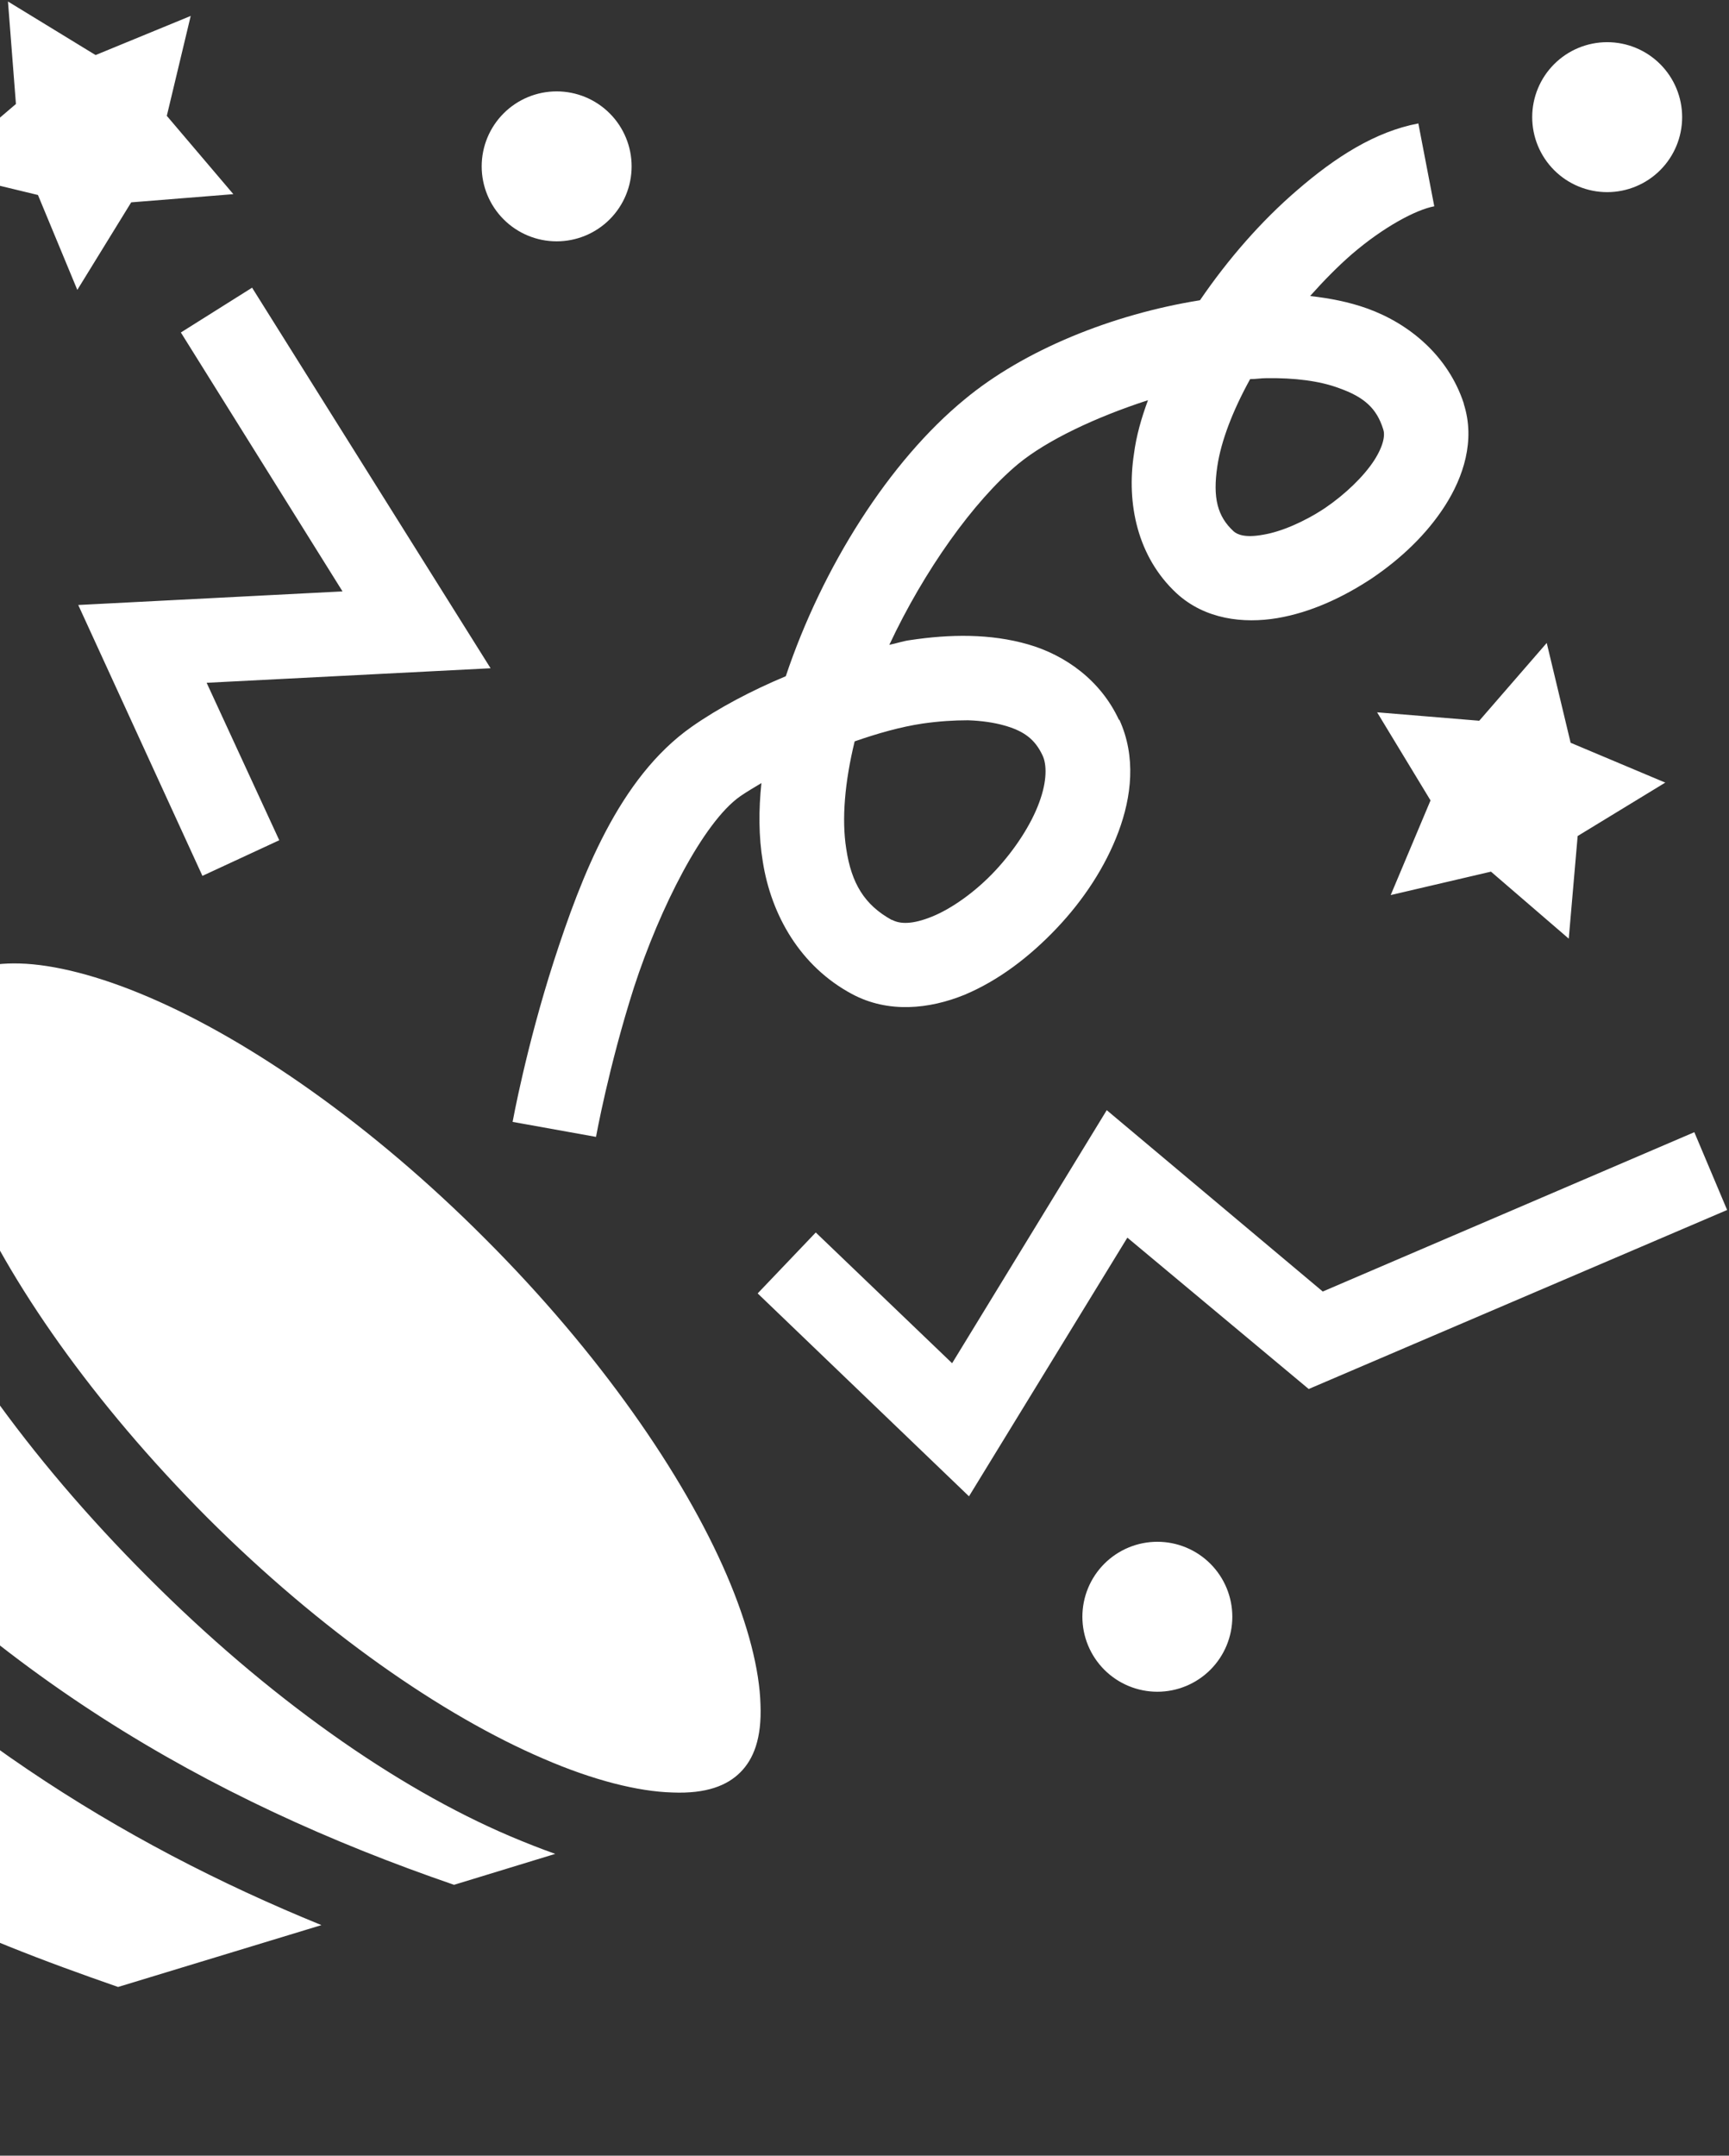 <svg width="369" height="460" viewBox="0 0 369 460" fill="none" xmlns="http://www.w3.org/2000/svg">
<rect x="0" y="0" width="369" height="460" fill="#333333" stroke="none"/>
<path d="M1.7 0.32L3.4 22.19L-13.3 36.44L8.1 41.61L16.5 61.86L28 43.18L49.8 41.43L35.6 24.72L40.7 3.4L20.4 11.75L1.7 0.32ZM343 9C338.757 9 334.687 10.686 331.686 13.686C328.686 16.687 327 20.757 327 25C327 29.244 328.686 33.313 331.686 36.314C334.687 39.314 338.757 41 343 41C347.243 41 351.313 39.314 354.314 36.314C357.314 33.313 359 29.244 359 25C359 20.757 357.314 16.687 354.314 13.686C351.313 10.686 347.243 9 343 9ZM118.8 19.5C114.557 19.5 110.487 21.186 107.486 24.186C104.486 27.187 102.8 31.257 102.8 35.5C102.8 39.743 104.486 43.813 107.486 46.814C110.487 49.814 114.557 51.5 118.8 51.5C123.043 51.5 127.113 49.814 130.114 46.814C133.114 43.813 134.8 39.743 134.8 35.5C134.8 31.257 133.114 27.187 130.114 24.186C127.113 21.186 123.043 19.5 118.8 19.5ZM302.7 26.34C293.5 28.08 285 33.52 276.8 40.62C269.2 47.15 262.1 55.28 256.1 64.07C237.3 67.08 218.5 74.74 205.9 85.2C189.8 98.4 175.5 121 167.7 144.3C160.3 147.4 153.3 151.1 147.6 155.1C132.1 166 124.1 186.9 118.2 205.1C112.3 223.4 109.4 239.4 109.4 239.4L127.2 242.6C127.2 242.6 129.9 227.6 135.3 210.7C140.8 193.8 150.1 175.4 158 169.9C159.3 169 161 168 162.5 167.1C161.9 172.8 161.9 178.5 162.8 183.9C164.6 195.3 170.8 206.2 181.8 212.1C189.6 216.3 198.4 215.3 205.8 212.3C213.2 209.2 219.8 204.1 225.5 198.1C231.2 192.1 235.9 185 238.7 177.5C241.5 170 242.5 161.5 238.9 153.6H238.8C234.9 145.2 227.4 139.8 219.4 137.5C211.4 135.2 202.8 135.3 194.2 136.6C192.7 136.8 191.3 137.3 189.8 137.6C197.2 121.8 207.8 106.9 217.3 99C223.5 93.9 233.9 89 245 85.4C243.6 89.2 242.5 93 242 96.9C240.4 107.4 242.7 118.8 251.1 126.6C257.2 132.2 265.4 133.1 272.6 131.9C279.7 130.7 286.6 127.5 292.8 123.4C299 119.2 304.5 114 308.4 107.9C312.3 101.8 314.9 94 312.4 86.2V86.1C309.1 76.03 300.9 69.11 291.8 65.83C287.9 64.43 283.8 63.64 279.6 63.17C282.5 59.91 285.5 56.86 288.5 54.25C295.3 48.41 302.2 44.75 306.1 44.02L302.7 26.34ZM53.8 61.39L38.6 70.95L73.1 126.2L16.7 129.1L43.2 186.9L59.6 179.3L44.1 145.7L104.7 142.6L53.8 61.39ZM270.2 80.7C276.3 80.6 281.7 81.3 285.7 82.8C291.1 84.7 293.8 87.1 295.2 91.6C295.6 92.7 295.4 94.9 293.3 98.2C291.1 101.6 287.2 105.4 282.8 108.4C278.3 111.4 273.3 113.5 269.6 114.1C265.8 114.8 264.1 114.1 263.3 113.4C259.8 110.2 258.8 106.2 259.8 99.5C260.6 94.1 263.1 87.6 266.8 80.9C268 80.9 269.1 80.7 270.2 80.7ZM-26.01 100C-30.253 100 -34.323 101.686 -37.324 104.686C-40.324 107.687 -42.01 111.757 -42.01 116C-42.01 120.244 -40.324 124.313 -37.324 127.314C-34.323 130.314 -30.253 132 -26.01 132C-23.908 132.001 -21.826 131.588 -19.884 130.785C-17.942 129.982 -16.177 128.803 -14.69 127.317C-13.203 125.831 -12.024 124.067 -11.219 122.125C-10.414 120.183 -10 118.102 -10 116C-10 113.898 -10.414 111.817 -11.219 109.875C-12.024 107.933 -13.203 106.169 -14.69 104.683C-16.177 103.197 -17.942 102.019 -19.884 101.215C-21.826 100.412 -23.908 99.999 -26.01 100ZM330.1 137.2L315.7 153.8L293.9 152L305.3 170.8L296.8 191L318.2 186L334.8 200.3L336.7 178.4L355.4 167L335.2 158.5L330.1 137.2ZM206.6 153.7C209.5 153.8 212.2 154.2 214.3 154.8C218.6 156 220.9 157.8 222.5 161.2C223.4 163.1 223.5 166.6 221.8 171.2C220.1 175.9 216.6 181.3 212.4 185.8C208.2 190.3 203.1 193.9 198.9 195.6C194.7 197.3 192.1 197.2 190.4 196.3H190.3C184.5 193.1 181.7 188.5 180.6 181.1C179.6 174.8 180.3 166.8 182.4 158.2C187.3 156.5 192.2 155.1 196.9 154.4C200.4 153.9 203.6 153.7 206.6 153.7ZM4.2 205.6C-3 205.4 -7.5 207.1 -10.3 209.9C-13.1 212.7 -14.8 217.2 -14.6 224.4C-14.4 231.7 -12 241.3 -7.4 252C1.8 273.5 19.9 299.4 44.2 323.8C68.5 348.1 94.5 366.1 116 375.3C126.6 379.9 136.2 382.3 143.5 382.5C150.8 382.8 155.2 381 158 378.2C160.8 375.4 162.6 371 162.3 363.7C162.1 356.4 159.7 346.8 155.1 336.1C145.9 314.7 127.9 288.7 103.6 264.4C79.3 240 53.3 222 31.8 212.8C21.1 208.2 11.5 205.8 4.2 205.6ZM236.2 236.9L203.2 290.9L174.1 263L161.7 276L206.8 319.3L240.6 264.1L279.3 296.4L368.6 258.2L361.6 241.6L282.3 275.6L236.2 236.9ZM-27.57 249.6L-45.21 307.5C-3.8 356.6 44.5 384.2 96.9 402.2L118.5 395.6C115.4 394.5 112.1 393.2 108.8 391.8C84.4 381.4 57.1 362.2 31.5 336.5C5.8 310.8 -13.4 283.5 -23.84 259.1C-25.25 255.9 -26.49 252.7 -27.57 249.6ZM-51.39 327.8L-65.4 373.8C-36.51 400.8 -6.4 413 25.2 424L68.6 410.8C25.4 393.2 -15.4 367.5 -51.39 327.8ZM247 329C242.757 329 238.687 330.686 235.686 333.686C232.686 336.687 231 340.757 231 345C231 349.244 232.686 353.313 235.686 356.314C238.687 359.314 242.757 361 247 361C251.243 361 255.313 359.314 258.314 356.314C261.314 353.313 263 349.244 263 345C263 340.757 261.314 336.687 258.314 333.686C255.313 330.686 251.243 329 247 329ZM-71.19 392.9L-91.48 459.5L-3.2 432.6C-25.97 423.5 -48.98 411.9 -71.19 392.9Z" fill="white"/>
</svg>
